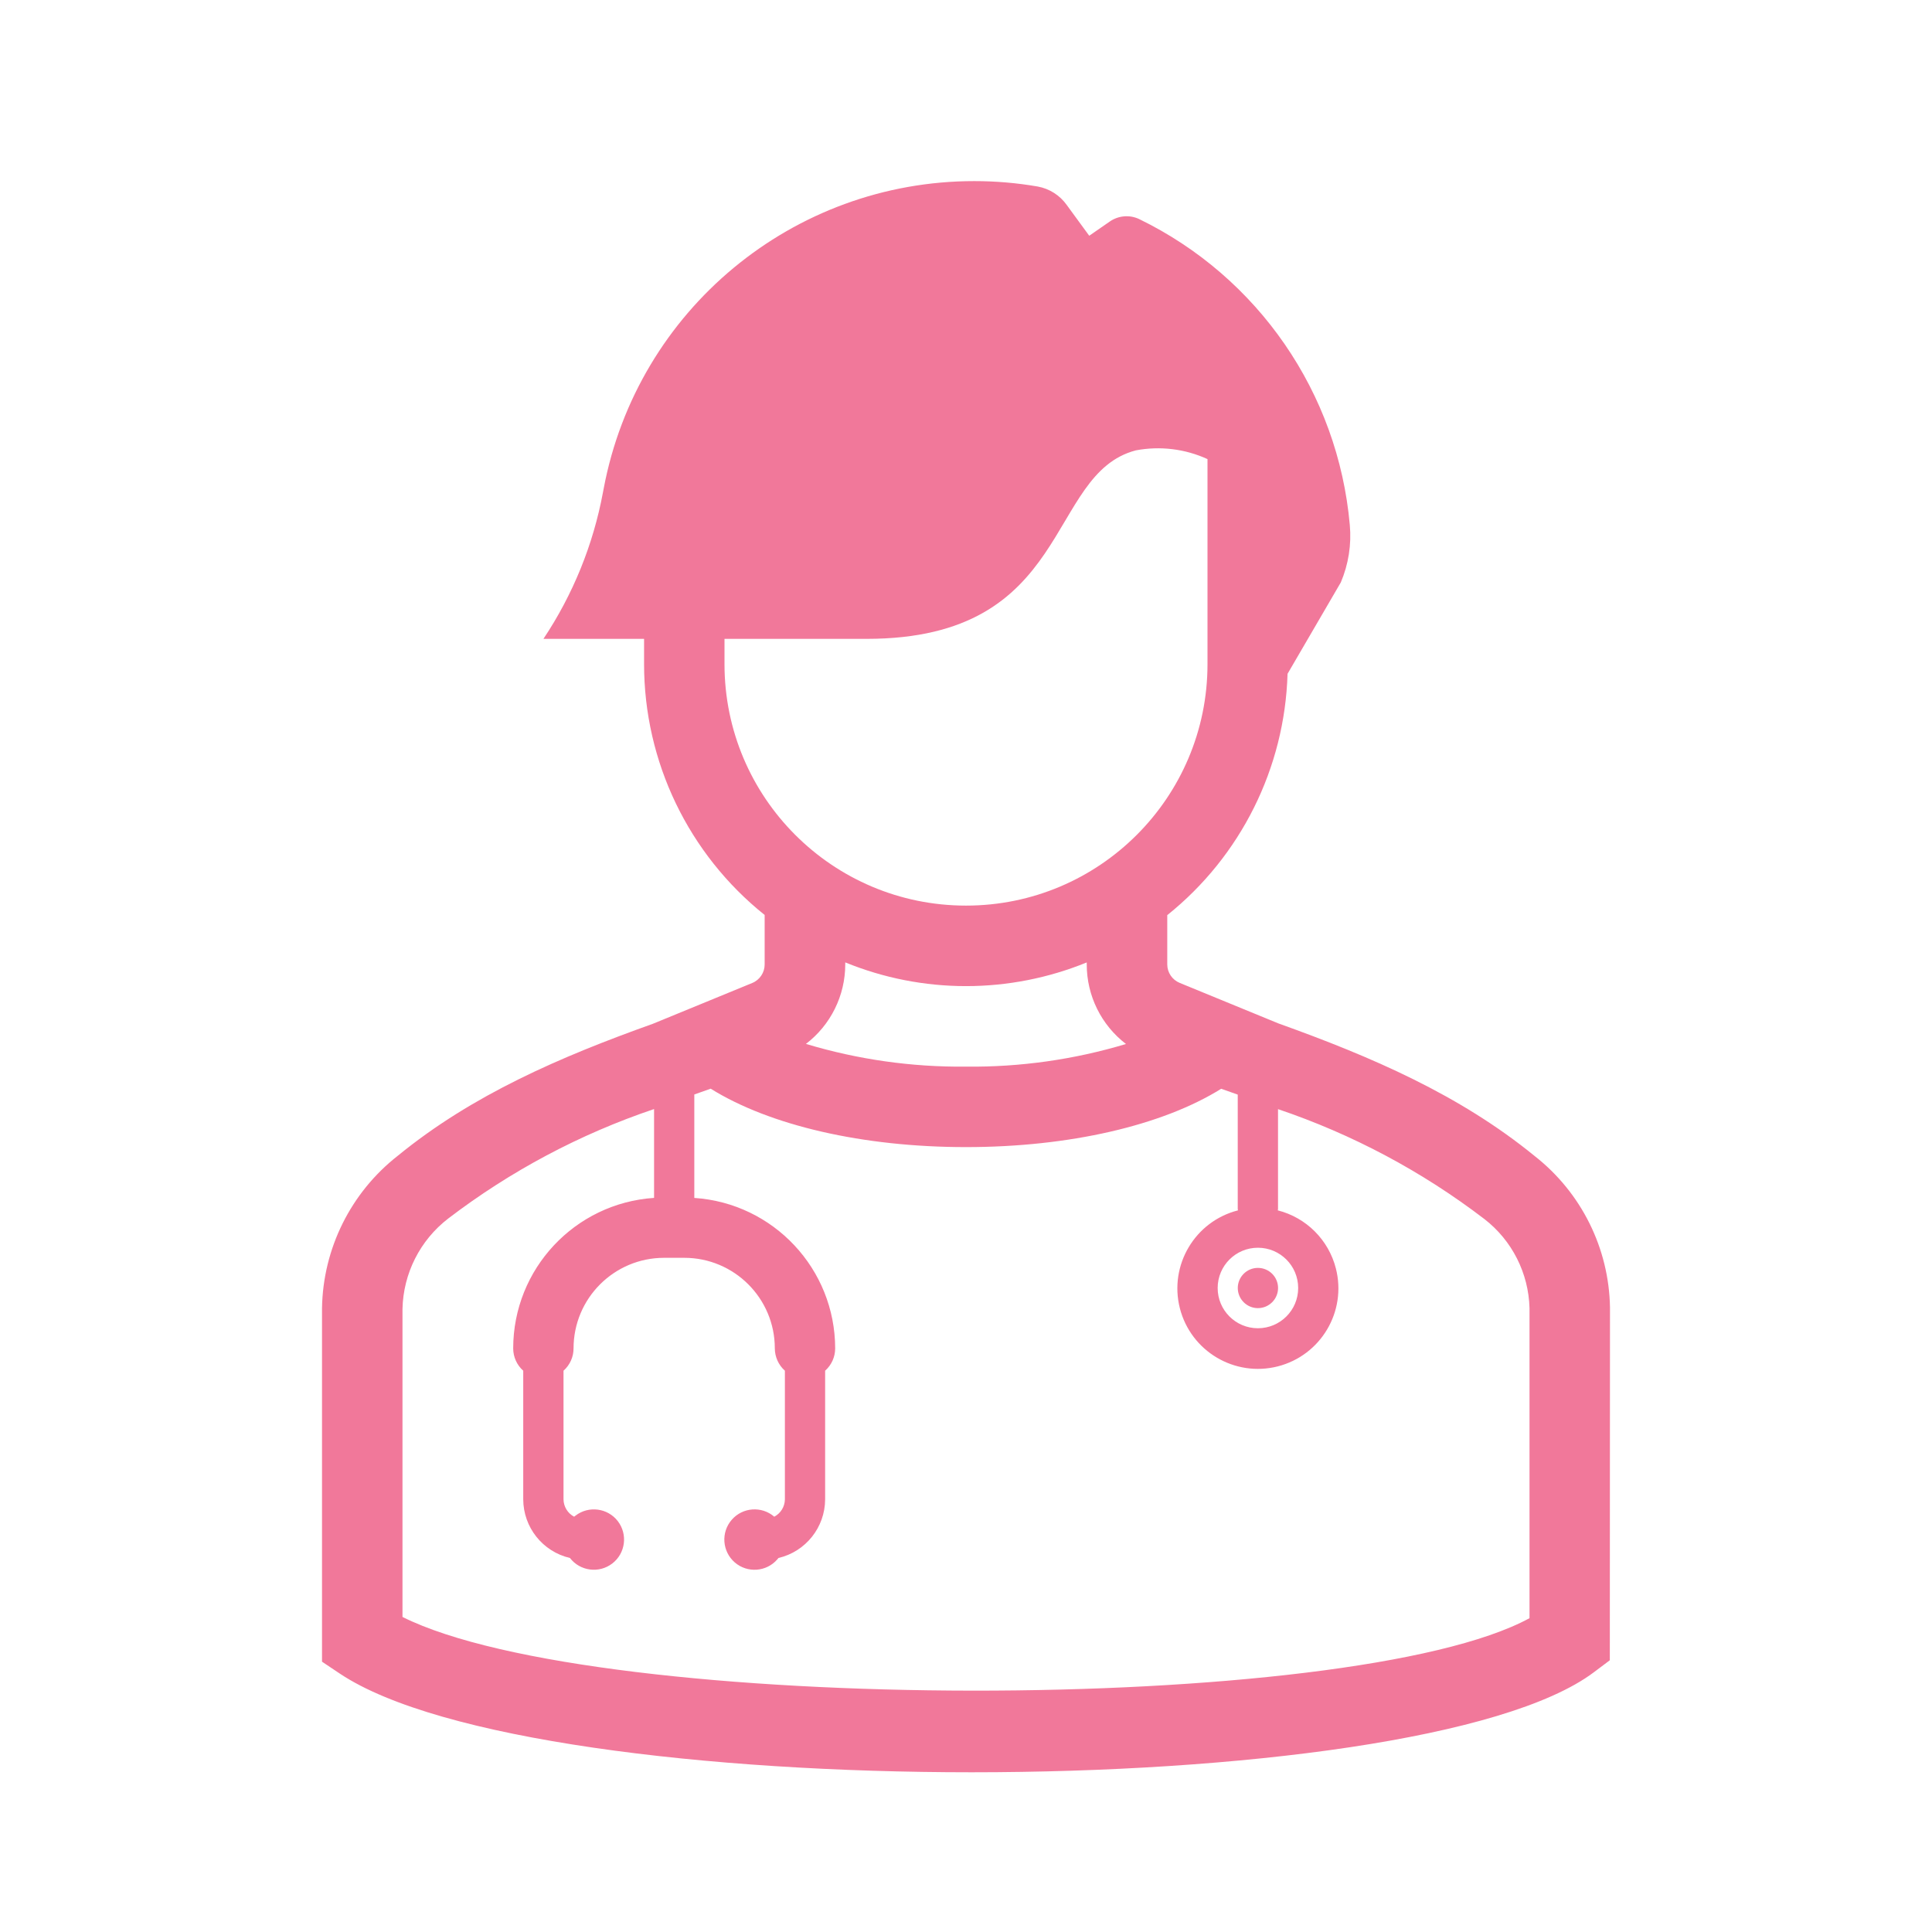 <svg width="46" height="46" xmlns="http://www.w3.org/2000/svg" xmlns:xlink="http://www.w3.org/1999/xlink" xml:space="preserve" overflow="hidden"><g transform="translate(-590 -408)"><path d="M628.333 439.126C628.308 437.719 627.651 436.398 626.545 435.529 624.753 434.064 622.648 433.159 620.438 432.367L618.09 431.403C617.91 431.33 617.792 431.156 617.792 430.962L617.792 429.789C619.543 428.386 620.59 426.286 620.656 424.043L621.924 421.867C622.107 421.435 622.181 420.965 622.138 420.498 621.86 417.358 619.956 414.593 617.121 413.215 616.893 413.108 616.624 413.132 616.418 413.278L615.934 413.613 615.399 412.881C615.235 412.65 614.987 412.492 614.708 412.441 614.209 412.355 613.704 412.312 613.197 412.312 608.881 412.312 605.176 415.383 604.375 419.625L604.355 419.729C604.123 420.973 603.641 422.158 602.939 423.211L605.335 423.211 605.335 423.812C605.335 426.136 606.392 428.334 608.206 429.785L608.206 430.962C608.207 431.156 608.089 431.332 607.909 431.405L605.547 432.375C603.342 433.163 601.247 434.066 599.474 435.516 598.354 436.391 597.69 437.725 597.667 439.146L597.667 447.564 598.093 447.849C600.444 449.416 606.811 450.197 613.133 450.197 619.506 450.197 625.833 449.402 627.946 447.818L628.329 447.53ZM619.95 437.708C620.48 437.708 620.909 438.137 620.909 438.667 620.909 439.196 620.48 439.625 619.95 439.625 619.421 439.625 618.992 439.196 618.992 438.667 618.992 438.137 619.421 437.708 619.95 437.708ZM607.25 423.812 607.25 423.211 610.633 423.211C615.559 423.211 614.889 419.285 617.044 418.723 617.621 418.614 618.217 418.687 618.75 418.931L618.75 423.812C618.75 426.988 616.176 429.562 613 429.562 609.824 429.562 607.25 426.988 607.25 423.812ZM613 431.479C613.986 431.479 614.962 431.287 615.875 430.915L615.875 430.963C615.874 431.705 616.22 432.406 616.809 432.857 615.574 433.228 614.29 433.41 613 433.396 611.71 433.409 610.425 433.227 609.189 432.855 609.779 432.404 610.125 431.704 610.125 430.962L610.125 430.914C611.038 431.287 612.014 431.479 613 431.479ZM626.417 446.528C622.163 448.842 604.237 448.825 599.583 446.499L599.583 439.167C599.601 438.322 600 437.531 600.67 437.014 602.151 435.883 603.807 435.002 605.573 434.406L605.573 436.521C603.686 436.647 602.22 438.213 602.219 440.104 602.219 440.307 602.306 440.501 602.458 440.636L602.458 443.698C602.46 444.365 602.92 444.943 603.57 445.095 603.812 445.409 604.263 445.468 604.578 445.226 604.893 444.984 604.951 444.533 604.71 444.218 604.468 443.904 604.016 443.845 603.702 444.087 603.691 444.095 603.68 444.104 603.67 444.112 603.516 444.031 603.419 443.872 603.417 443.698L603.417 440.636C603.569 440.501 603.656 440.308 603.656 440.104 603.656 438.913 604.622 437.948 605.812 437.948L606.292 437.948C607.483 437.948 608.448 438.913 608.448 440.104 608.449 440.307 608.536 440.501 608.688 440.636L608.688 443.698C608.686 443.872 608.589 444.031 608.435 444.112 608.134 443.853 607.68 443.886 607.421 444.187 607.161 444.487 607.195 444.941 607.495 445.201 607.796 445.46 608.25 445.427 608.509 445.126 608.518 445.116 608.526 445.105 608.535 445.095 609.184 444.943 609.644 444.365 609.646 443.698L609.646 440.636C609.798 440.501 609.885 440.308 609.885 440.104 609.883 438.214 608.417 436.648 606.531 436.522L606.531 434.059C606.662 434.011 606.79 433.966 606.921 433.921 608.328 434.798 610.545 435.312 613 435.312 615.455 435.312 617.671 434.799 619.076 433.923 619.208 433.971 619.339 434.015 619.47 434.062L619.47 436.788C619.47 436.799 619.476 436.807 619.476 436.818 618.451 437.079 617.831 438.123 618.092 439.149 618.354 440.174 619.397 440.794 620.423 440.533 621.449 440.271 622.068 439.228 621.807 438.202 621.634 437.522 621.103 436.991 620.423 436.818 620.423 436.807 620.429 436.798 620.429 436.788L620.429 434.408C622.199 435.006 623.859 435.89 625.344 437.026 626.002 437.535 626.395 438.314 626.417 439.146Z" fill="#F1789A"/><path d="M620.43 438.667C620.43 438.931 620.215 439.146 619.95 439.146 619.686 439.146 619.471 438.931 619.471 438.667 619.471 438.402 619.686 438.188 619.95 438.188 620.215 438.188 620.43 438.402 620.43 438.667Z" fill="#F1789A"/></g></svg>